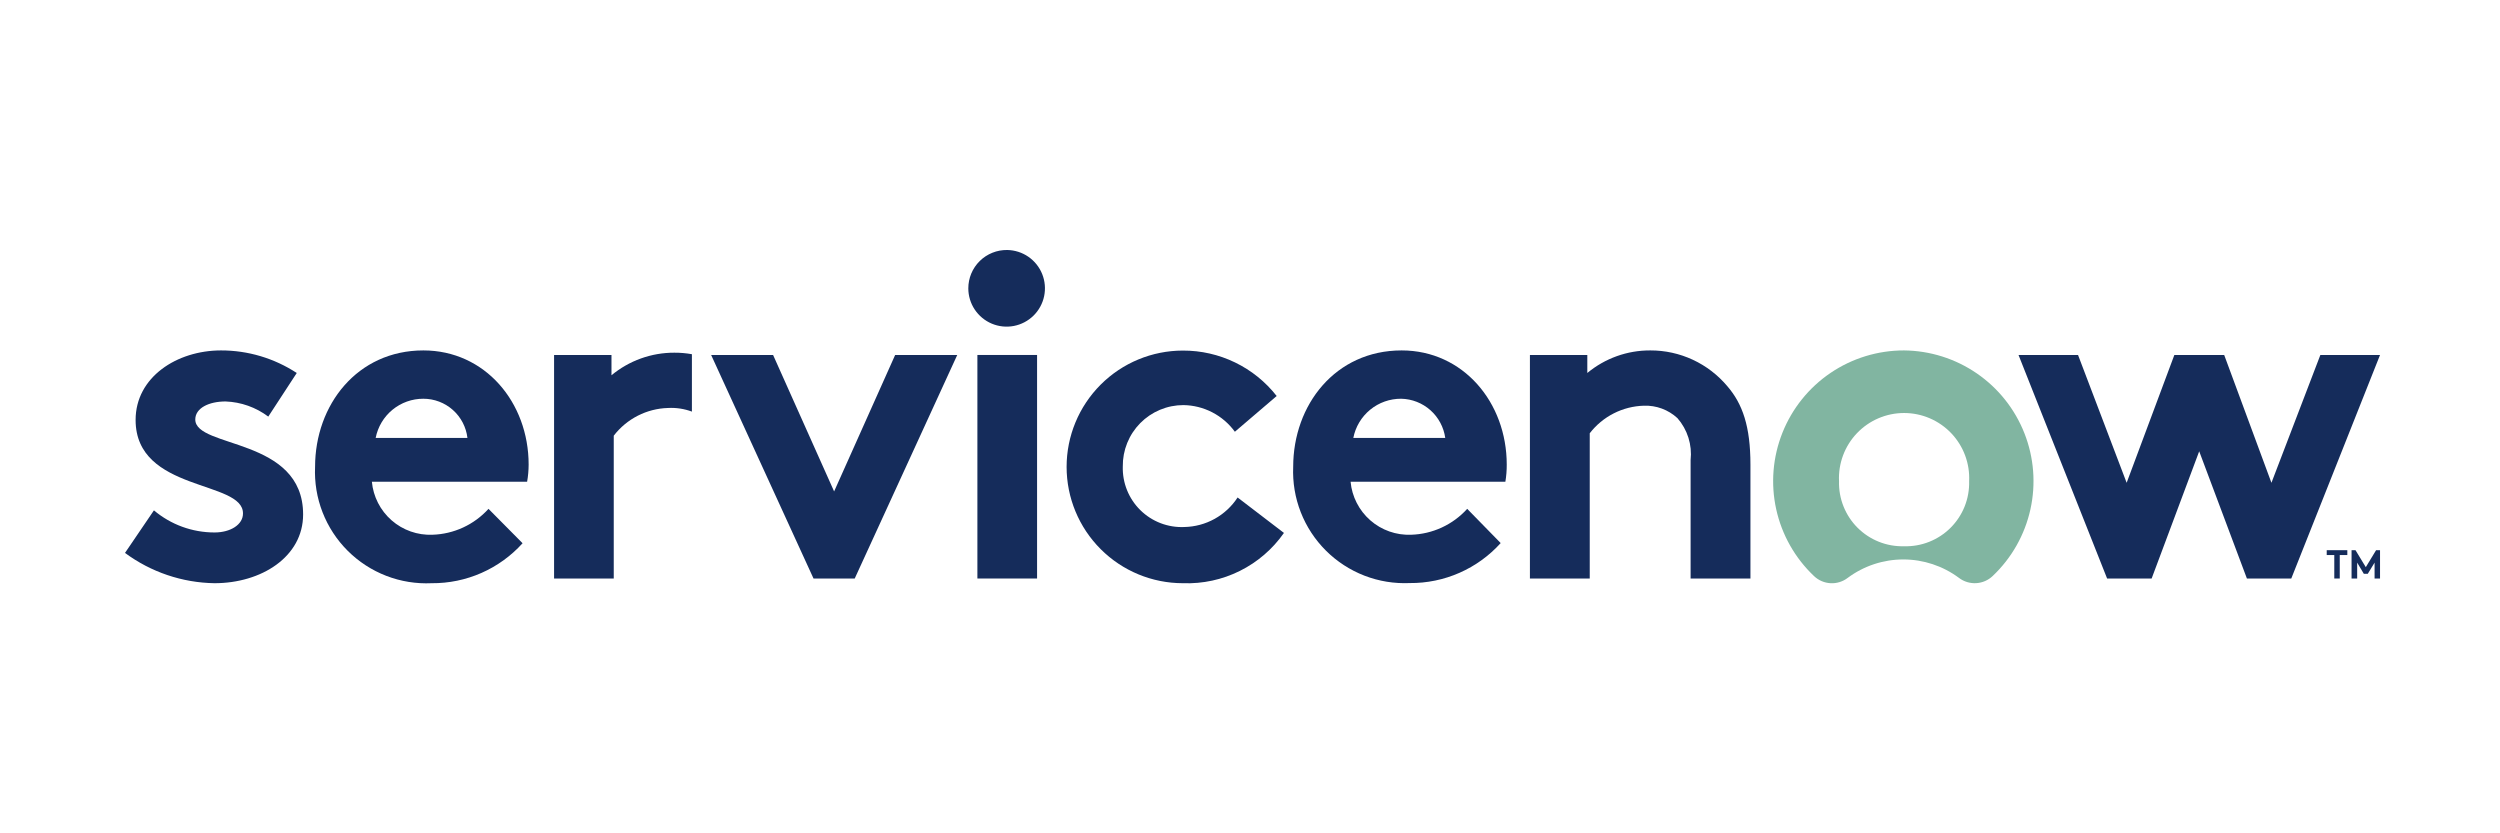 <svg width="240" height="80" viewBox="0 0 240 80" fill="none" xmlns="http://www.w3.org/2000/svg">
<path fill-rule="evenodd" clip-rule="evenodd" d="M64.736 33.858C62.533 33.852 60.398 34.619 58.702 36.025V34.077H53.191V55.537H58.92V41.826C59.536 41.025 60.323 40.37 61.223 39.91C62.123 39.45 63.115 39.195 64.125 39.166C64.907 39.123 65.689 39.242 66.423 39.514V34.004C65.866 33.904 65.302 33.856 64.736 33.858" fill="#152C5B"/>
<path fill-rule="evenodd" clip-rule="evenodd" d="M14.777 48.995C16.404 50.367 18.465 51.118 20.593 51.117C22.134 51.117 23.326 50.361 23.326 49.3C23.37 46.072 13.018 47.264 13.018 40.314C13.018 36.199 16.987 33.64 21.218 33.64C23.801 33.638 26.328 34.391 28.488 35.807L25.755 39.994C24.568 39.102 23.138 38.595 21.654 38.54C20.07 38.54 18.747 39.166 18.747 40.271C18.747 43.062 29.099 41.957 29.099 49.387C29.099 53.458 25.086 55.988 20.593 55.988C17.495 55.94 14.49 54.923 12 53.08L14.777 48.995Z" fill="#152C5B"/>
<path fill-rule="evenodd" clip-rule="evenodd" d="M50.749 44.603C50.749 38.627 46.561 33.64 40.643 33.64C34.304 33.64 30.247 38.86 30.247 44.822C30.181 46.308 30.425 47.792 30.965 49.179C31.505 50.566 32.327 51.825 33.381 52.876C34.435 53.926 35.696 54.746 37.084 55.282C38.472 55.818 39.957 56.058 41.443 55.988C43.086 56.001 44.713 55.665 46.216 55.003C47.72 54.342 49.066 53.369 50.167 52.15L46.896 48.849C46.212 49.604 45.383 50.213 44.459 50.64C43.535 51.067 42.534 51.304 41.516 51.335C40.079 51.394 38.675 50.898 37.593 49.951C36.51 49.004 35.833 47.678 35.7 46.246H50.603C50.699 45.704 50.747 45.154 50.749 44.603ZM36.063 42.044C36.27 40.982 36.84 40.025 37.676 39.337C38.512 38.65 39.561 38.276 40.643 38.279C41.688 38.279 42.696 38.662 43.475 39.356C44.255 40.051 44.753 41.007 44.874 42.044H36.063Z" fill="#152C5B"/>
<path fill-rule="evenodd" clip-rule="evenodd" d="M80.075 47.177L85.935 34.077H91.896L82.053 55.537H78.098L68.269 34.077H74.216L80.075 47.177Z" fill="#152C5B"/>
<path fill-rule="evenodd" clip-rule="evenodd" d="M96.695 24C97.419 24.012 98.125 24.237 98.722 24.648C99.319 25.06 99.782 25.638 100.051 26.311C100.321 26.984 100.385 27.722 100.237 28.432C100.089 29.141 99.734 29.791 99.217 30.3C98.7 30.809 98.045 31.153 97.333 31.291C96.621 31.428 95.884 31.352 95.216 31.072C94.547 30.792 93.976 30.32 93.574 29.717C93.172 29.113 92.958 28.404 92.958 27.679C92.958 27.191 93.055 26.708 93.243 26.258C93.432 25.808 93.708 25.399 94.056 25.057C94.403 24.715 94.816 24.445 95.269 24.264C95.722 24.082 96.207 23.993 96.695 24" fill="#152C5B"/>
<path d="M99.559 34.077H93.83V55.537H99.559V34.077Z" fill="#152C5B"/>
<path fill-rule="evenodd" clip-rule="evenodd" d="M123.259 51.161C122.174 52.712 120.718 53.966 119.024 54.809C117.33 55.652 115.452 56.058 113.561 55.988C110.599 55.988 107.759 54.812 105.665 52.717C103.571 50.623 102.394 47.783 102.394 44.821C102.394 41.86 103.571 39.02 105.665 36.925C107.759 34.831 110.599 33.655 113.561 33.655C115.294 33.649 117.006 34.039 118.565 34.795C120.125 35.55 121.492 36.653 122.561 38.017L118.548 41.448C117.98 40.666 117.237 40.028 116.379 39.584C115.521 39.139 114.571 38.902 113.604 38.889C112.834 38.889 112.072 39.042 111.362 39.339C110.651 39.636 110.007 40.071 109.466 40.618C108.925 41.166 108.498 41.816 108.21 42.53C107.922 43.244 107.779 44.008 107.788 44.778C107.766 45.555 107.903 46.329 108.193 47.051C108.483 47.772 108.918 48.426 109.472 48.972C110.026 49.518 110.687 49.944 111.413 50.223C112.139 50.502 112.915 50.628 113.691 50.594C114.711 50.574 115.711 50.306 116.603 49.812C117.495 49.318 118.252 48.613 118.81 47.758L123.259 51.161Z" fill="#152C5B"/>
<path fill-rule="evenodd" clip-rule="evenodd" d="M144.065 52.135C142.965 53.355 141.618 54.327 140.114 54.989C138.611 55.651 136.984 55.986 135.341 55.974C133.857 56.041 132.374 55.8 130.988 55.264C129.602 54.728 128.343 53.91 127.29 52.861C126.237 51.812 125.414 50.556 124.872 49.172C124.331 47.788 124.084 46.306 124.146 44.822C124.146 38.86 128.202 33.64 134.556 33.64C140.459 33.64 144.647 38.627 144.647 44.603C144.65 45.154 144.606 45.703 144.516 46.246H129.656C129.789 47.678 130.467 49.004 131.549 49.951C132.631 50.898 134.035 51.394 135.472 51.335C136.49 51.304 137.491 51.067 138.415 50.64C139.34 50.213 140.168 49.604 140.852 48.849L144.065 52.135ZM138.744 42.044C138.602 41.016 138.098 40.072 137.322 39.381C136.547 38.691 135.551 38.3 134.512 38.279C133.428 38.272 132.375 38.645 131.536 39.333C130.697 40.02 130.125 40.98 129.918 42.044H138.744Z" fill="#152C5B"/>
<path fill-rule="evenodd" clip-rule="evenodd" d="M146.872 55.537V34.077H152.382V35.807C154.081 34.396 156.223 33.629 158.431 33.64C159.842 33.636 161.236 33.943 162.515 34.538C163.794 35.134 164.926 36.004 165.832 37.086C167.286 38.773 168.042 40.939 168.042 44.603V55.537H162.298V44.167C162.378 43.445 162.306 42.714 162.089 42.021C161.871 41.327 161.512 40.687 161.033 40.14C160.157 39.331 158.997 38.902 157.806 38.947C156.798 38.977 155.81 39.229 154.913 39.687C154.015 40.144 153.23 40.796 152.615 41.593V55.537H146.872Z" fill="#152C5B"/>
<path fill-rule="evenodd" clip-rule="evenodd" d="M182.785 33.64C180.272 33.638 177.816 34.389 175.735 35.798C173.655 37.206 172.045 39.208 171.114 41.542C170.184 43.876 169.975 46.435 170.516 48.889C171.057 51.343 172.322 53.578 174.148 55.305C174.577 55.714 175.138 55.956 175.73 55.988C176.322 56.02 176.905 55.84 177.376 55.479C178.92 54.329 180.794 53.707 182.719 53.707C184.645 53.707 186.519 54.329 188.063 55.479C188.537 55.839 189.124 56.017 189.719 55.983C190.313 55.948 190.876 55.703 191.305 55.29C193.119 53.569 194.377 51.346 194.918 48.906C195.46 46.465 195.26 43.919 194.344 41.593C193.429 39.266 191.84 37.267 189.78 35.85C187.72 34.433 185.284 33.664 182.785 33.64V33.64ZM182.785 52.44C181.96 52.462 181.139 52.316 180.372 52.01C179.605 51.705 178.909 51.246 178.325 50.662C177.741 50.079 177.283 49.382 176.977 48.616C176.671 47.849 176.525 47.028 176.547 46.203C176.506 45.357 176.638 44.512 176.933 43.719C177.228 42.926 177.682 42.201 178.266 41.588C178.85 40.976 179.552 40.488 180.33 40.154C181.108 39.821 181.946 39.649 182.792 39.649C183.638 39.649 184.476 39.821 185.254 40.154C186.032 40.488 186.734 40.976 187.318 41.588C187.902 42.201 188.356 42.926 188.651 43.719C188.946 44.512 189.078 45.357 189.037 46.203C189.059 47.029 188.912 47.851 188.606 48.619C188.299 49.387 187.839 50.084 187.254 50.668C186.669 51.252 185.97 51.71 185.202 52.015C184.434 52.32 183.611 52.464 182.785 52.44" fill="#81B5A1"/>
<path fill-rule="evenodd" clip-rule="evenodd" d="M206.557 55.537H202.283L193.777 34.077H199.491L204.158 46.348L208.738 34.077H213.522L218.058 46.348L222.755 34.077H228.483L219.963 55.537H215.703L211.123 43.324L206.557 55.537Z" fill="#152C5B"/>
<path d="M225.343 52.818V53.284H224.616V55.537H224.092V53.284H223.365V52.818H225.343Z" fill="#152C5B"/>
<path d="M227.117 54.447L228.105 52.818H228.483V55.537H227.96V54.011L227.306 55.087H226.928L226.288 54.011V55.537H225.75V52.818H226.128L227.117 54.447Z" fill="#152C5B"/>
</svg>
